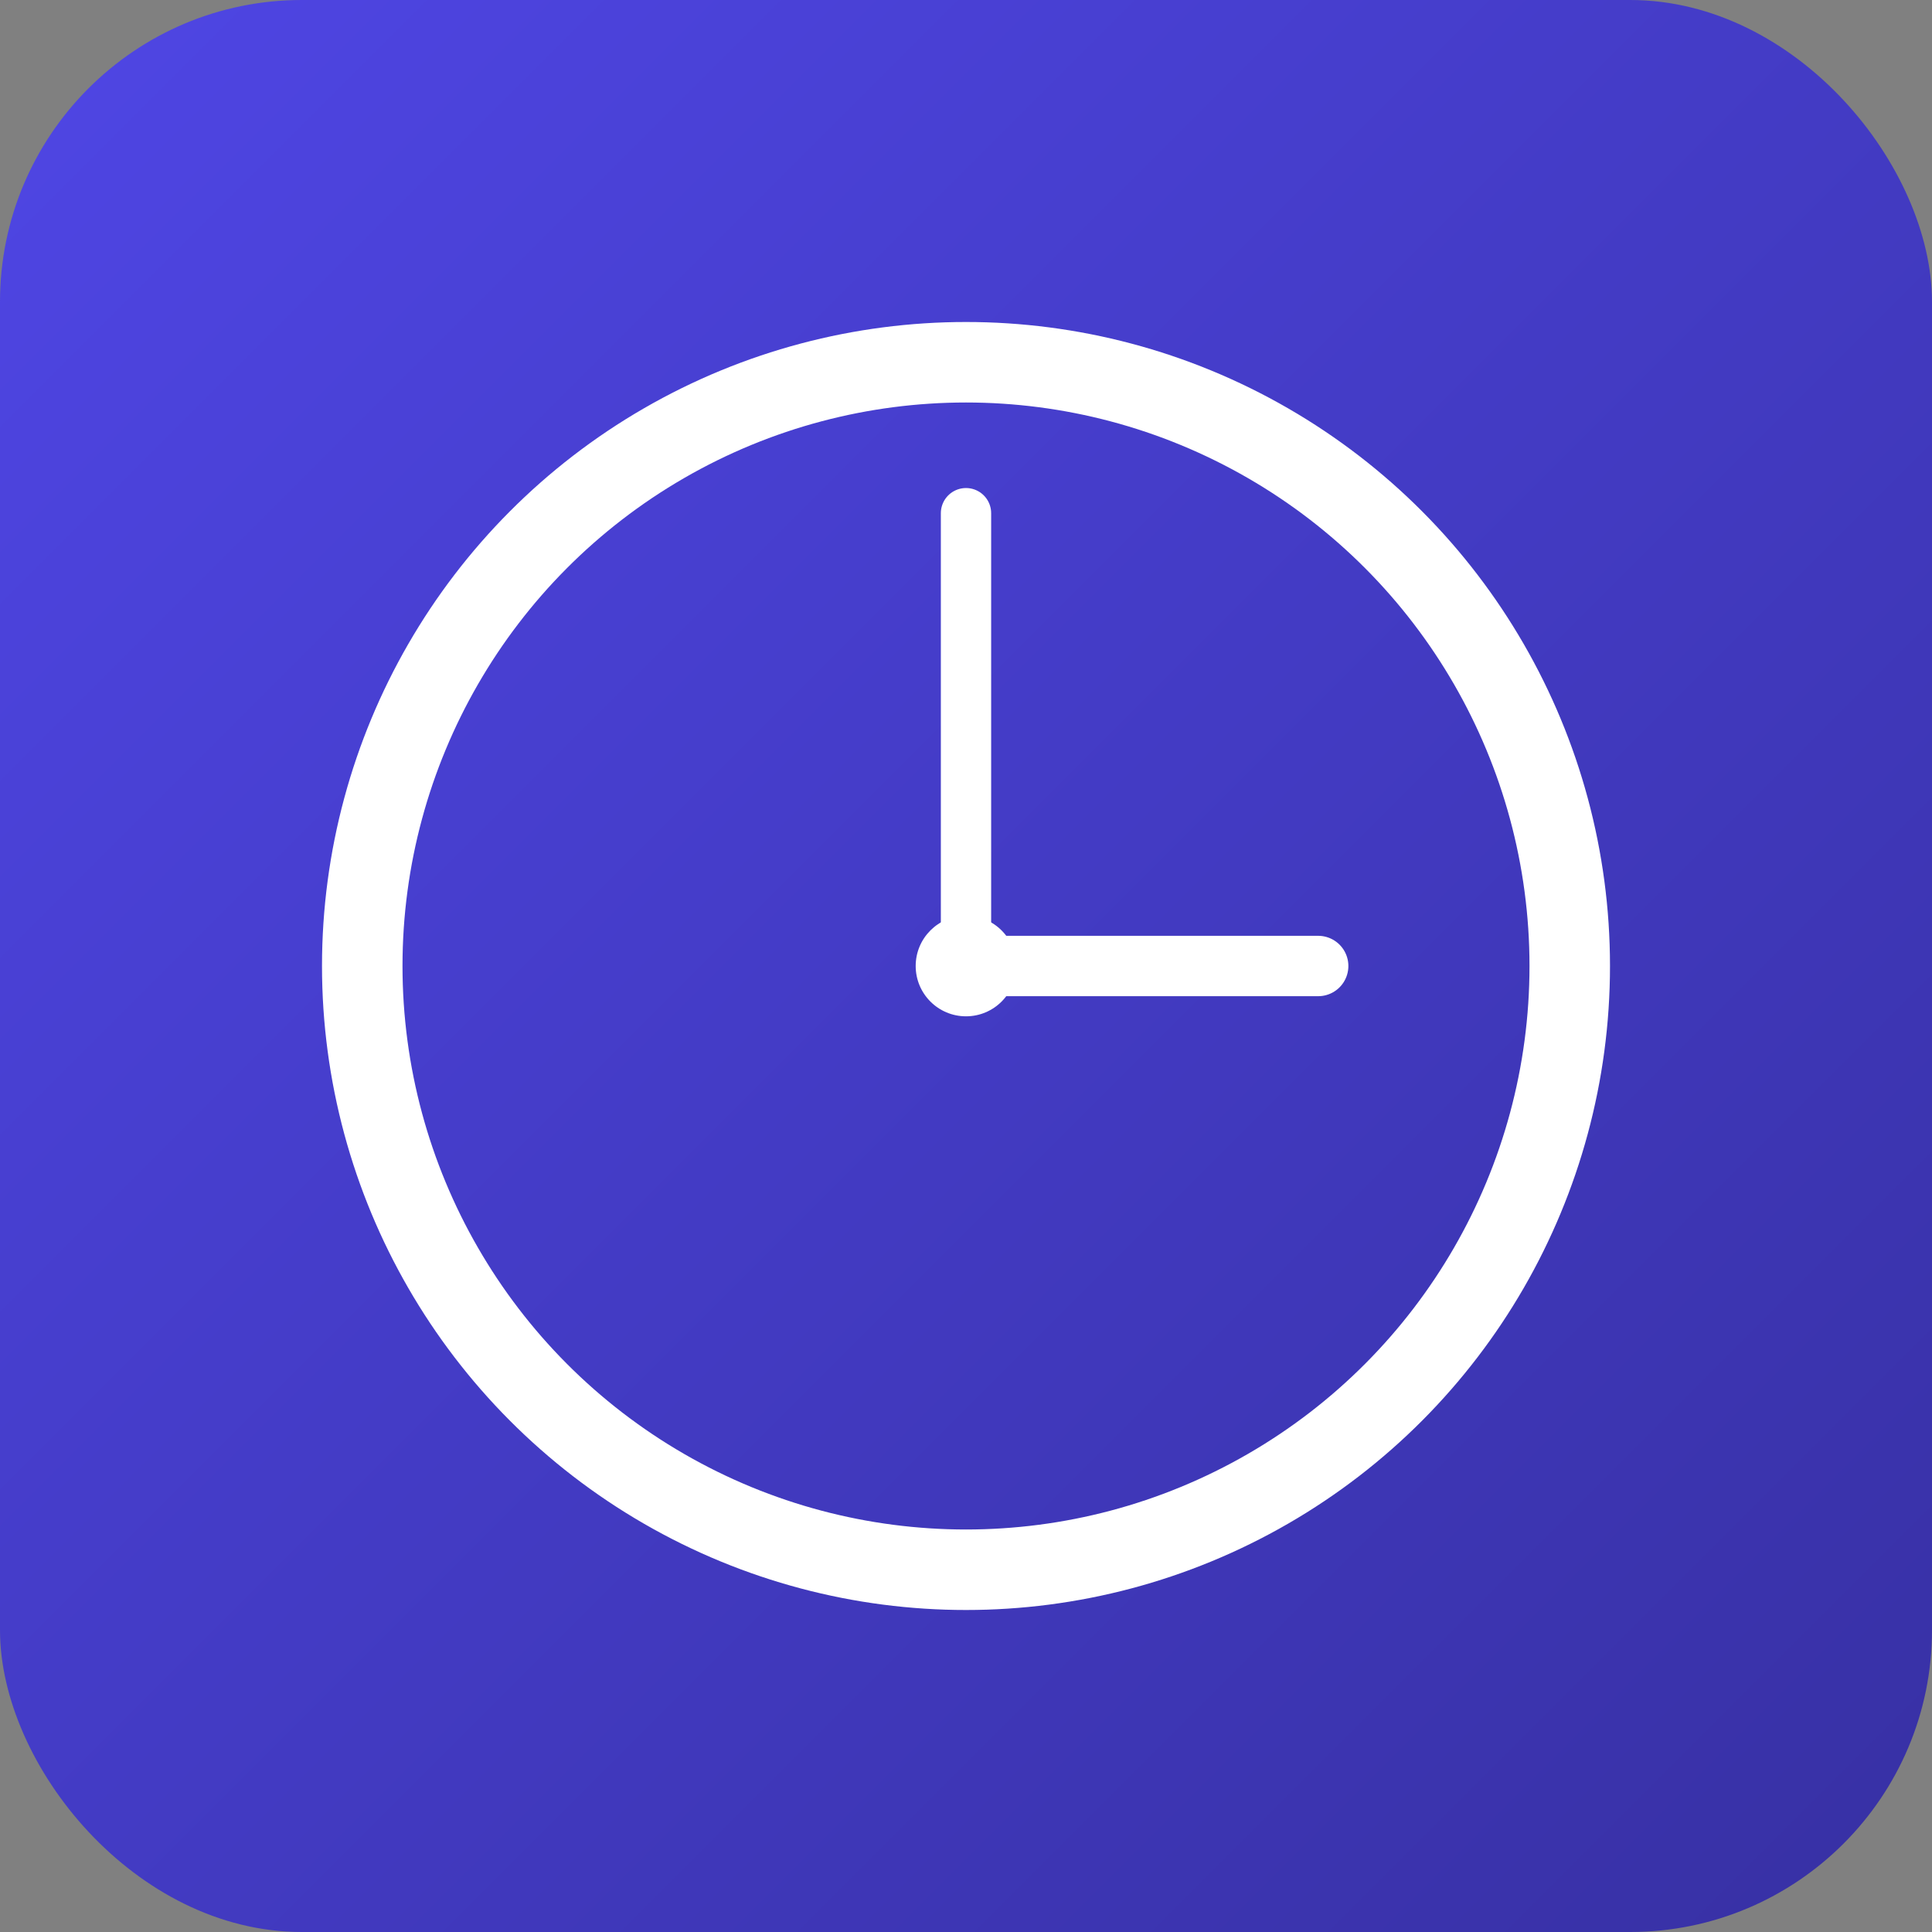 <svg width="192" height="192" xmlns="http://www.w3.org/2000/svg">
  <rect width="100%" height="100%" fill="#808080" stroke="none"/>
  <!-- Background with Time Harbor blue gradient -->
  <defs>
    <linearGradient id="bgGradient" x1="0%" y1="0%" x2="100%" y2="100%">
      <stop offset="0%" style="stop-color:#4F46E5;stop-opacity:1" />
      <stop offset="100%" style="stop-color:#3730A3;stop-opacity:1" />
    </linearGradient>
  </defs>
  
  <!-- Blue background -->
  <rect width="192" height="192" fill="url(#bgGradient)" rx="30"/>
  
  <!-- White clock circle -->
  <circle cx="96" cy="96" r="60" stroke="white" stroke-width="8" fill="none"/>
  
  <!-- Clock hour hand (pointing right to 3 o'clock) -->
  <line x1="96" y1="96" x2="131" y2="96" stroke="white" stroke-width="6" stroke-linecap="round"/>
  
  <!-- Clock minute hand (pointing up to 12 o'clock) -->
  <line x1="96" y1="96" x2="96" y2="51" stroke="white" stroke-width="5" stroke-linecap="round"/>
  
  <!-- Center dot -->
  <circle cx="96" cy="96" r="5" fill="white"/>
</svg>

